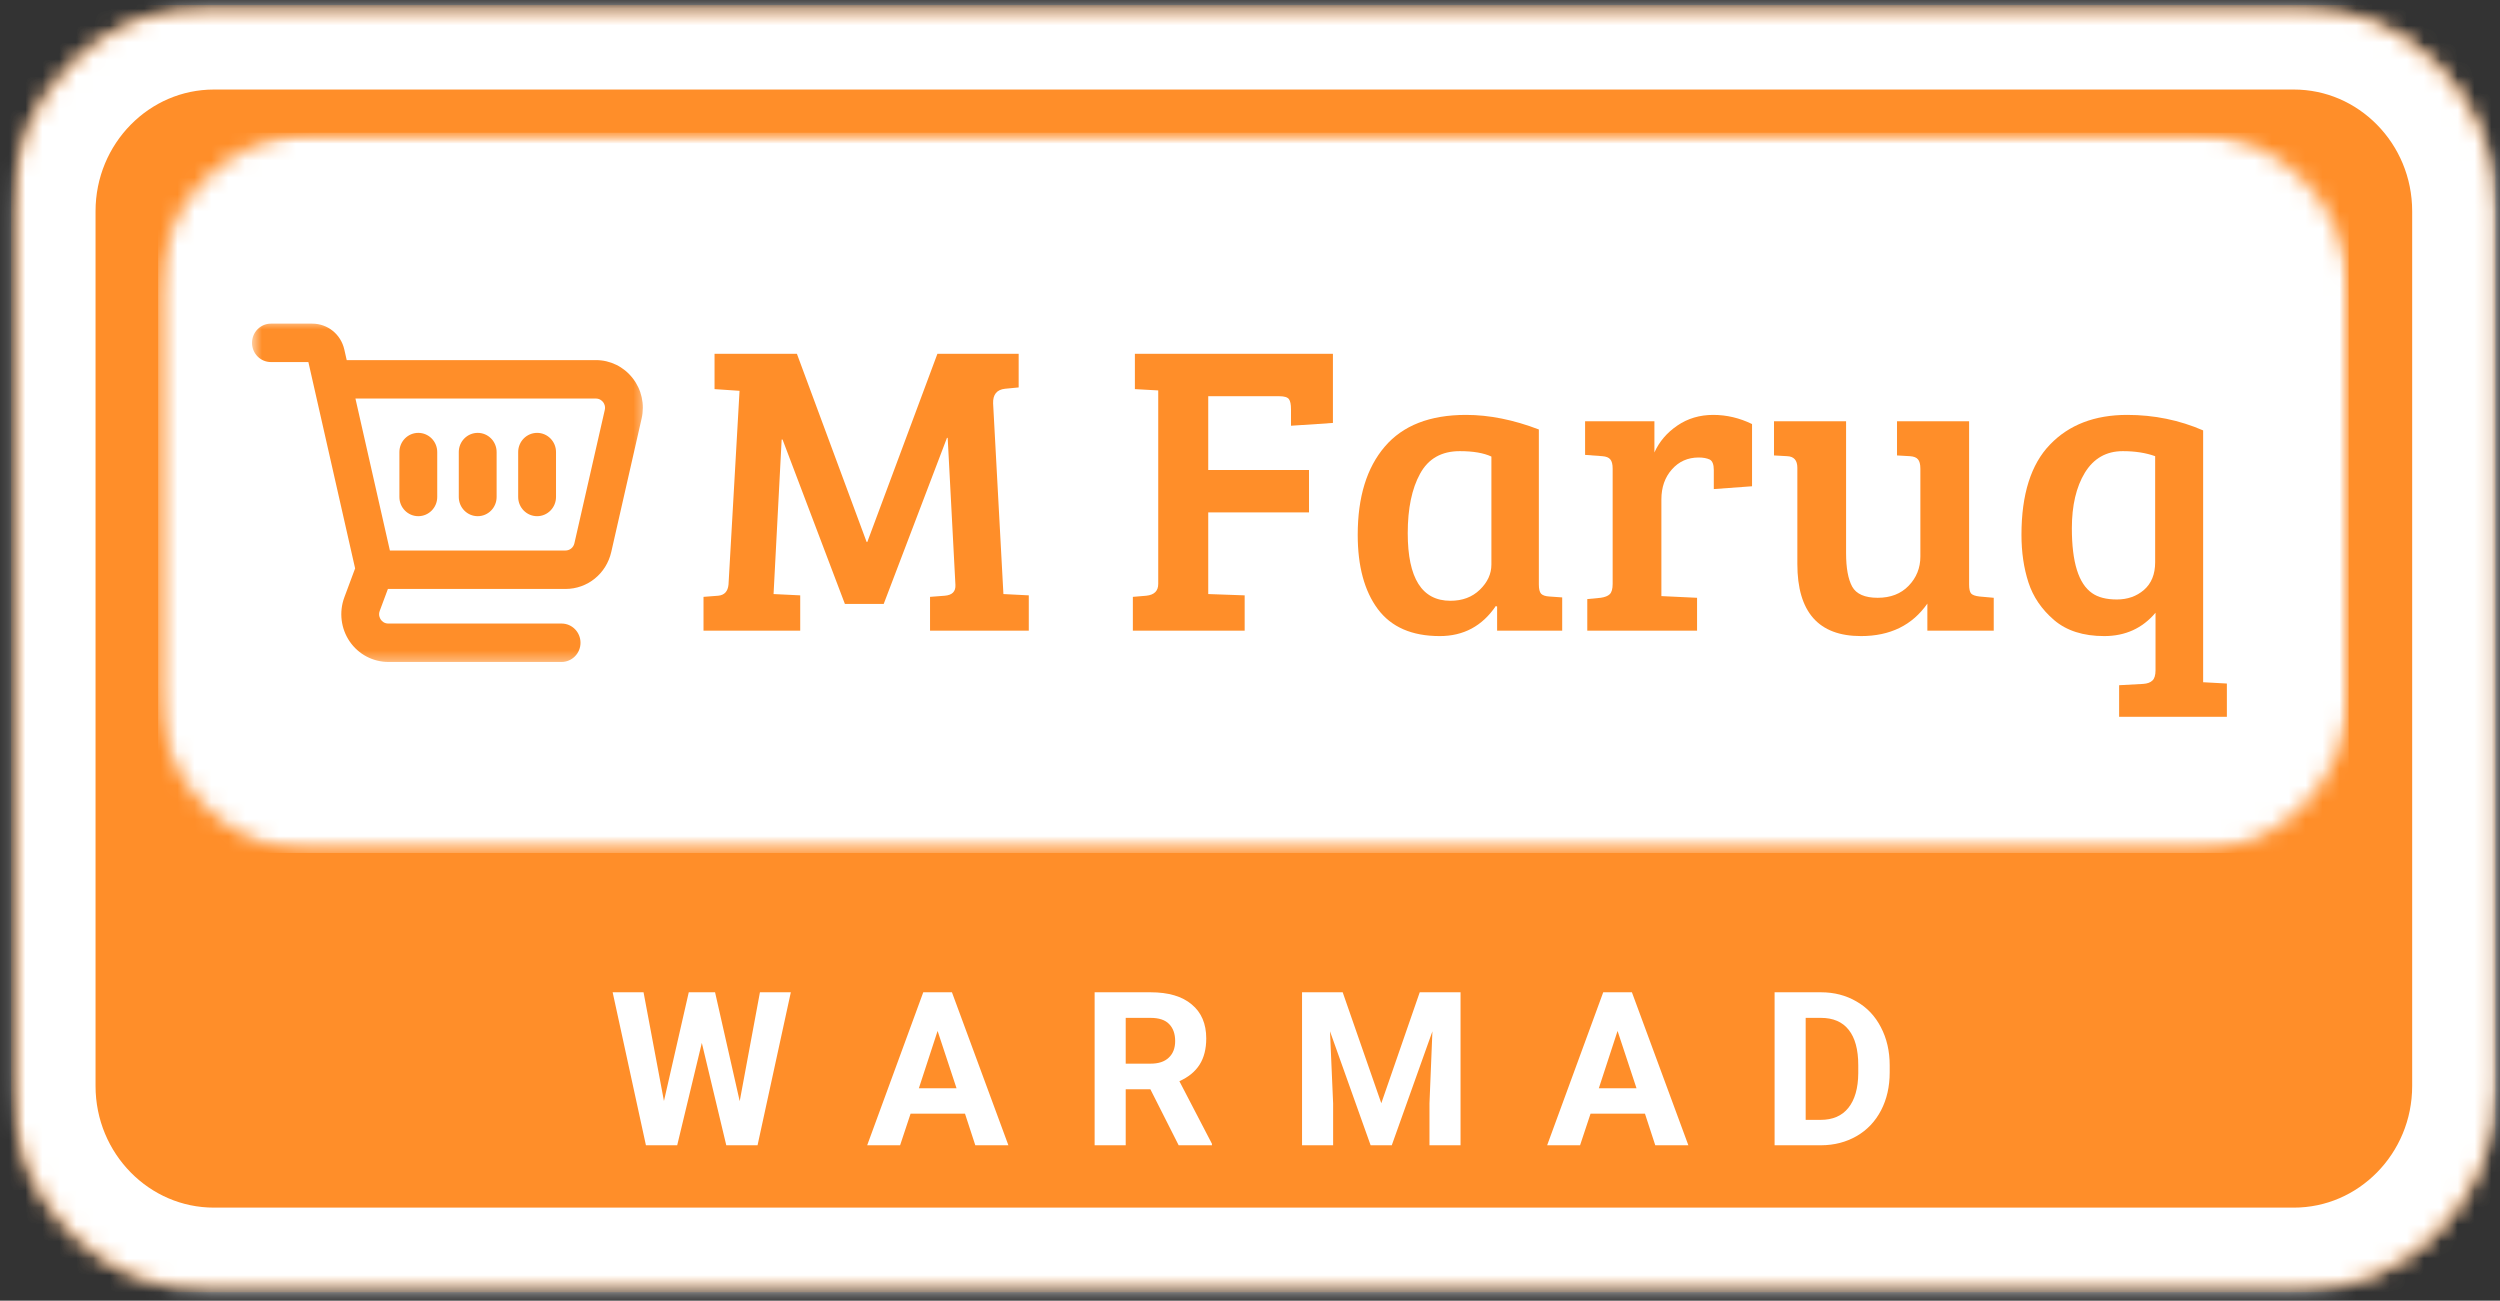 <svg width="148" height="77" viewBox="0 0 148 77" fill="none" xmlns="http://www.w3.org/2000/svg">
<rect x="0" y="0" width="148" height="77" fill="#333333" stroke="none"/>
<mask id="mask0_231_191" style="mask-type:luminance" maskUnits="userSpaceOnUse" x="0" y="0" width="148" height="77">
<path d="M0.654 0.3H147.731V76.498H0.654V0.3Z" fill="white"/>
</mask>
<g mask="url(#mask0_231_191)">
<mask id="mask1_231_191" style="mask-type:luminance" maskUnits="userSpaceOnUse" x="0" y="0" width="148" height="77">
<path d="M12.671 0.3H135.792C142.429 0.3 147.81 5.766 147.81 12.51V64.288C147.81 71.032 142.429 76.498 135.792 76.498H12.671C6.034 76.498 0.654 71.032 0.654 64.288V12.51C0.654 5.766 6.034 0.3 12.671 0.3Z" fill="white"/>
</mask>
<g mask="url(#mask1_231_191)">
<path d="M0.654 0.3H147.728V76.498H0.654V0.3Z" fill="#FF8E29"/>
</g>
</g>
<mask id="mask2_231_191" style="mask-type:luminance" maskUnits="userSpaceOnUse" x="0" y="0" width="148" height="77">
<path d="M0.656 0.3H148V76.741H0.656V0.3Z" fill="white"/>
</mask>
<g mask="url(#mask2_231_191)">
<mask id="mask3_231_191" style="mask-type:luminance" maskUnits="userSpaceOnUse" x="0" y="0" width="148" height="77">
<path d="M12.674 0.3H135.784C142.421 0.3 147.801 5.766 147.801 12.51V64.283C147.801 71.026 142.421 76.492 135.784 76.492H12.674C6.037 76.492 0.656 71.026 0.656 64.283V12.51C0.656 5.766 6.037 0.3 12.674 0.3Z" fill="white"/>
</mask>
<g mask="url(#mask3_231_191)">
<path d="M12.674 0.3H135.784C142.421 0.3 147.801 5.766 147.801 12.51V64.283C147.801 71.026 142.421 76.492 135.784 76.492H12.674C6.037 76.492 0.656 71.026 0.656 64.283V12.51C0.656 5.766 6.037 0.3 12.674 0.3Z" stroke="white" stroke-width="10"/>
</g>
</g>
<mask id="mask4_231_191" style="mask-type:luminance" maskUnits="userSpaceOnUse" x="9" y="7" width="131" height="44">
<path d="M9.362 7.857H139.207V50.495H9.362V7.857Z" fill="white"/>
</mask>
<g mask="url(#mask4_231_191)">
<mask id="mask5_231_191" style="mask-type:luminance" maskUnits="userSpaceOnUse" x="9" y="7" width="131" height="44">
<path d="M18.767 7.857H129.696C134.888 7.857 139.101 12.134 139.101 17.412V40.94C139.101 46.215 134.888 50.495 129.696 50.495H18.767C13.575 50.495 9.362 46.215 9.362 40.94V17.412C9.362 12.134 13.575 7.857 18.767 7.857Z" fill="white"/>
</mask>
<g mask="url(#mask5_231_191)">
<path d="M9.362 7.857H139.041V50.495H9.362V7.857Z" fill="white"/>
</g>
</g>
<path d="M47.177 20.946L51.303 32.082H51.346L55.494 20.946H60.305V22.936L59.5 23.014C59.013 23.066 58.776 23.354 58.792 23.877L59.402 35.168L60.904 35.245V37.335H55.058V35.334L55.929 35.267C56.37 35.231 56.582 35.019 56.561 34.626L56.103 25.922H56.06L52.315 35.754H50.018L46.328 26.022H46.274L45.795 35.168L47.373 35.245V37.335H41.648V35.334L42.518 35.267C42.888 35.231 43.09 35.01 43.128 34.604L43.781 23.136L42.301 23.036V20.946H47.177Z" fill="#FF8E29"/>
<path d="M67.065 37.335V35.334L67.86 35.267C68.331 35.218 68.567 34.985 68.567 34.571V23.113L67.185 23.036V20.946H78.909V25.038L76.427 25.204V24.219C76.427 23.94 76.386 23.744 76.307 23.633C76.225 23.517 76.035 23.456 75.73 23.456H71.528V27.825H77.493V30.335H71.528V35.168L73.684 35.245V37.335H67.065Z" fill="#FF8E29"/>
<path d="M91.1 25.425V34.604C91.1 34.864 91.143 35.043 91.23 35.146C91.323 35.242 91.483 35.298 91.709 35.312L92.482 35.367V37.335H88.629V35.909L88.552 35.876C87.747 37.065 86.639 37.656 85.232 37.656C83.583 37.656 82.361 37.123 81.564 36.053C80.772 34.985 80.377 33.52 80.377 31.662C80.377 29.428 80.911 27.689 81.978 26.442C83.044 25.19 84.647 24.562 86.789 24.562C88.161 24.562 89.597 24.85 91.1 25.425ZM88.291 33.42V27.028C87.834 26.815 87.208 26.708 86.419 26.708C85.336 26.708 84.552 27.155 84.068 28.046C83.581 28.93 83.338 30.103 83.338 31.563C83.338 34.233 84.179 35.566 85.864 35.566C86.574 35.566 87.154 35.35 87.605 34.913C88.063 34.471 88.291 33.973 88.291 33.42Z" fill="#FF8E29"/>
<path d="M95.469 34.571V27.747C95.469 27.482 95.421 27.299 95.328 27.194C95.241 27.084 95.083 27.023 94.86 27.006L93.837 26.929V24.938H97.941V26.785C98.229 26.144 98.683 25.613 99.301 25.192C99.916 24.772 100.624 24.562 101.424 24.562C102.221 24.562 102.986 24.745 103.721 25.104V28.787L101.457 28.953V27.825C101.457 27.493 101.375 27.288 101.217 27.205C101.043 27.125 100.825 27.084 100.564 27.084C99.916 27.084 99.388 27.321 98.975 27.791C98.561 28.256 98.354 28.85 98.354 29.572V35.289L100.466 35.389V37.335H93.967V35.466L94.762 35.389C95.007 35.353 95.186 35.284 95.295 35.179C95.41 35.068 95.469 34.867 95.469 34.571Z" fill="#FF8E29"/>
<path d="M118.029 35.389V37.335H114.1V35.732C113.207 37.015 111.895 37.656 110.17 37.656C107.658 37.656 106.403 36.235 106.403 33.387V27.692C106.403 27.25 106.202 27.023 105.805 27.006L105.021 26.962V24.938H109.288V32.746C109.288 33.625 109.408 34.283 109.647 34.725C109.892 35.168 110.398 35.389 111.16 35.389C111.922 35.389 112.532 35.154 112.989 34.681C113.452 34.203 113.686 33.625 113.686 32.945V27.747C113.686 27.482 113.637 27.299 113.544 27.194C113.457 27.084 113.299 27.023 113.076 27.006L112.303 26.962V24.938H116.571V34.604C116.571 34.864 116.609 35.041 116.69 35.135C116.769 35.223 116.932 35.284 117.18 35.312L118.029 35.389Z" fill="#FF8E29"/>
<path d="M127.607 39.68V36.274C126.829 37.197 125.816 37.656 124.57 37.656C123.329 37.656 122.338 37.338 121.598 36.705C120.863 36.072 120.36 35.331 120.085 34.482C119.807 33.628 119.671 32.688 119.671 31.662C119.671 29.268 120.232 27.487 121.359 26.32C122.483 25.148 124.007 24.562 125.931 24.562C127.52 24.562 129.017 24.869 130.426 25.48V40.388L131.831 40.465V42.434H125.452V40.565L126.878 40.487C127.123 40.471 127.305 40.404 127.422 40.288C127.544 40.178 127.607 39.973 127.607 39.68ZM127.585 33.288V27.006C127.033 26.807 126.393 26.708 125.669 26.708C124.695 26.708 123.949 27.133 123.427 27.979C122.91 28.828 122.654 29.926 122.654 31.275C122.654 33.282 123.051 34.56 123.851 35.112C124.205 35.364 124.695 35.489 125.321 35.489C125.952 35.489 126.486 35.3 126.921 34.925C127.362 34.543 127.585 33.996 127.585 33.288Z" fill="#FF8E29"/>
<mask id="mask6_231_191" style="mask-type:luminance" maskUnits="userSpaceOnUse" x="14" y="18" width="25" height="22">
<path d="M14.919 18.935H38.353V39.461H14.919V18.935Z" fill="white"/>
</mask>
<g mask="url(#mask6_231_191)">
<path d="M35.275 21.318H20.525C20.49 21.161 20.384 20.694 20.384 20.694C20.18 19.789 19.399 19.159 18.484 19.159H16.038C15.42 19.159 14.919 19.668 14.919 20.298C14.919 20.926 15.42 21.434 16.038 21.434H18.256C18.326 21.758 21.023 33.649 21.023 33.649L20.384 35.366C20.063 36.234 20.18 37.208 20.699 37.971C21.219 38.734 22.074 39.187 22.988 39.187H33.245C33.865 39.187 34.366 38.678 34.366 38.051C34.366 37.423 33.865 36.914 33.245 36.914H22.988C22.74 36.914 22.602 36.765 22.542 36.677C22.482 36.588 22.392 36.403 22.479 36.168L22.964 34.866H33.476C34.78 34.866 35.893 33.965 36.187 32.676L37.983 24.78C38.176 23.937 37.983 23.063 37.452 22.386C36.922 21.708 36.127 21.318 35.275 21.318ZM35.803 24.268L34.004 32.165C33.947 32.416 33.729 32.59 33.476 32.59H23.081C22.675 30.796 21.731 26.635 21.042 23.594H35.275C35.501 23.594 35.637 23.724 35.7 23.801C35.76 23.878 35.855 24.042 35.803 24.268Z" fill="#FF8E29"/>
</g>
<path d="M24.762 25.626C24.145 25.626 23.644 26.134 23.644 26.762V29.422C23.644 30.049 24.145 30.558 24.762 30.558C25.383 30.558 25.884 30.049 25.884 29.422V26.762C25.884 26.134 25.383 25.626 24.762 25.626Z" fill="#FF8E29"/>
<path d="M28.281 25.626C27.661 25.626 27.16 26.134 27.16 26.762V29.422C27.16 30.049 27.661 30.558 28.281 30.558C28.899 30.558 29.4 30.049 29.4 29.422V26.762C29.4 26.134 28.899 25.626 28.281 25.626Z" fill="#FF8E29"/>
<path d="M31.797 25.626C31.18 25.626 30.676 26.134 30.676 26.762V29.422C30.676 30.049 31.18 30.558 31.797 30.558C32.415 30.558 32.916 30.049 32.916 29.422V26.762C32.916 26.134 32.415 25.626 31.797 25.626Z" fill="#FF8E29"/>
<path d="M43.791 65.19L44.988 58.743H46.817L44.847 67.8H42.996L41.548 61.74L40.09 67.8H38.239L36.269 58.743H38.098L39.306 65.179L40.775 58.743H42.332L43.791 65.19Z" fill="white"/>
<path d="M57.128 65.931H53.906L53.286 67.8H51.337L54.657 58.743H56.355L59.697 67.8H57.738L57.128 65.931ZM54.396 64.427H56.627L55.506 61.032L54.396 64.427Z" fill="white"/>
<path d="M68.101 64.483H66.642V67.8H64.802V58.743H68.111C69.17 58.743 69.984 58.983 70.55 59.462C71.121 59.934 71.41 60.606 71.41 61.474C71.41 62.094 71.279 62.611 71.018 63.023C70.757 63.438 70.357 63.764 69.82 64.007L71.747 67.712V67.8H69.777L68.101 64.483ZM66.642 62.968H68.122C68.585 62.968 68.942 62.851 69.189 62.614C69.442 62.379 69.57 62.05 69.57 61.629C69.57 61.204 69.45 60.866 69.211 60.623C68.977 60.38 68.612 60.258 68.111 60.258H66.642V62.968Z" fill="white"/>
<path d="M79.487 58.743L81.773 65.312L84.048 58.743H86.464V67.8H84.625V65.323L84.799 61.054L82.393 67.8H81.141L78.736 61.054L78.921 65.323V67.8H77.081V58.743H79.487Z" fill="white"/>
<path d="M97.382 65.931H94.16L93.54 67.8H91.591L94.911 58.743H96.609L99.951 67.8H97.992L97.382 65.931ZM94.65 64.427H96.882L95.76 61.032L94.65 64.427Z" fill="white"/>
<path d="M105.056 67.8V58.743H107.799C108.583 58.743 109.282 58.925 109.9 59.285C110.523 59.639 111.005 60.147 111.348 60.811C111.696 61.474 111.87 62.227 111.87 63.067V63.487C111.87 64.328 111.699 65.077 111.359 65.732C111.016 66.39 110.534 66.899 109.911 67.258C109.293 67.612 108.597 67.795 107.821 67.8H105.056ZM106.896 60.258V66.296H107.778C108.496 66.296 109.043 66.061 109.421 65.588C109.805 65.11 110.001 64.427 110.009 63.543V63.056C110.009 62.135 109.819 61.439 109.443 60.966C109.073 60.496 108.523 60.258 107.799 60.258H106.896Z" fill="white"/>
</svg>
